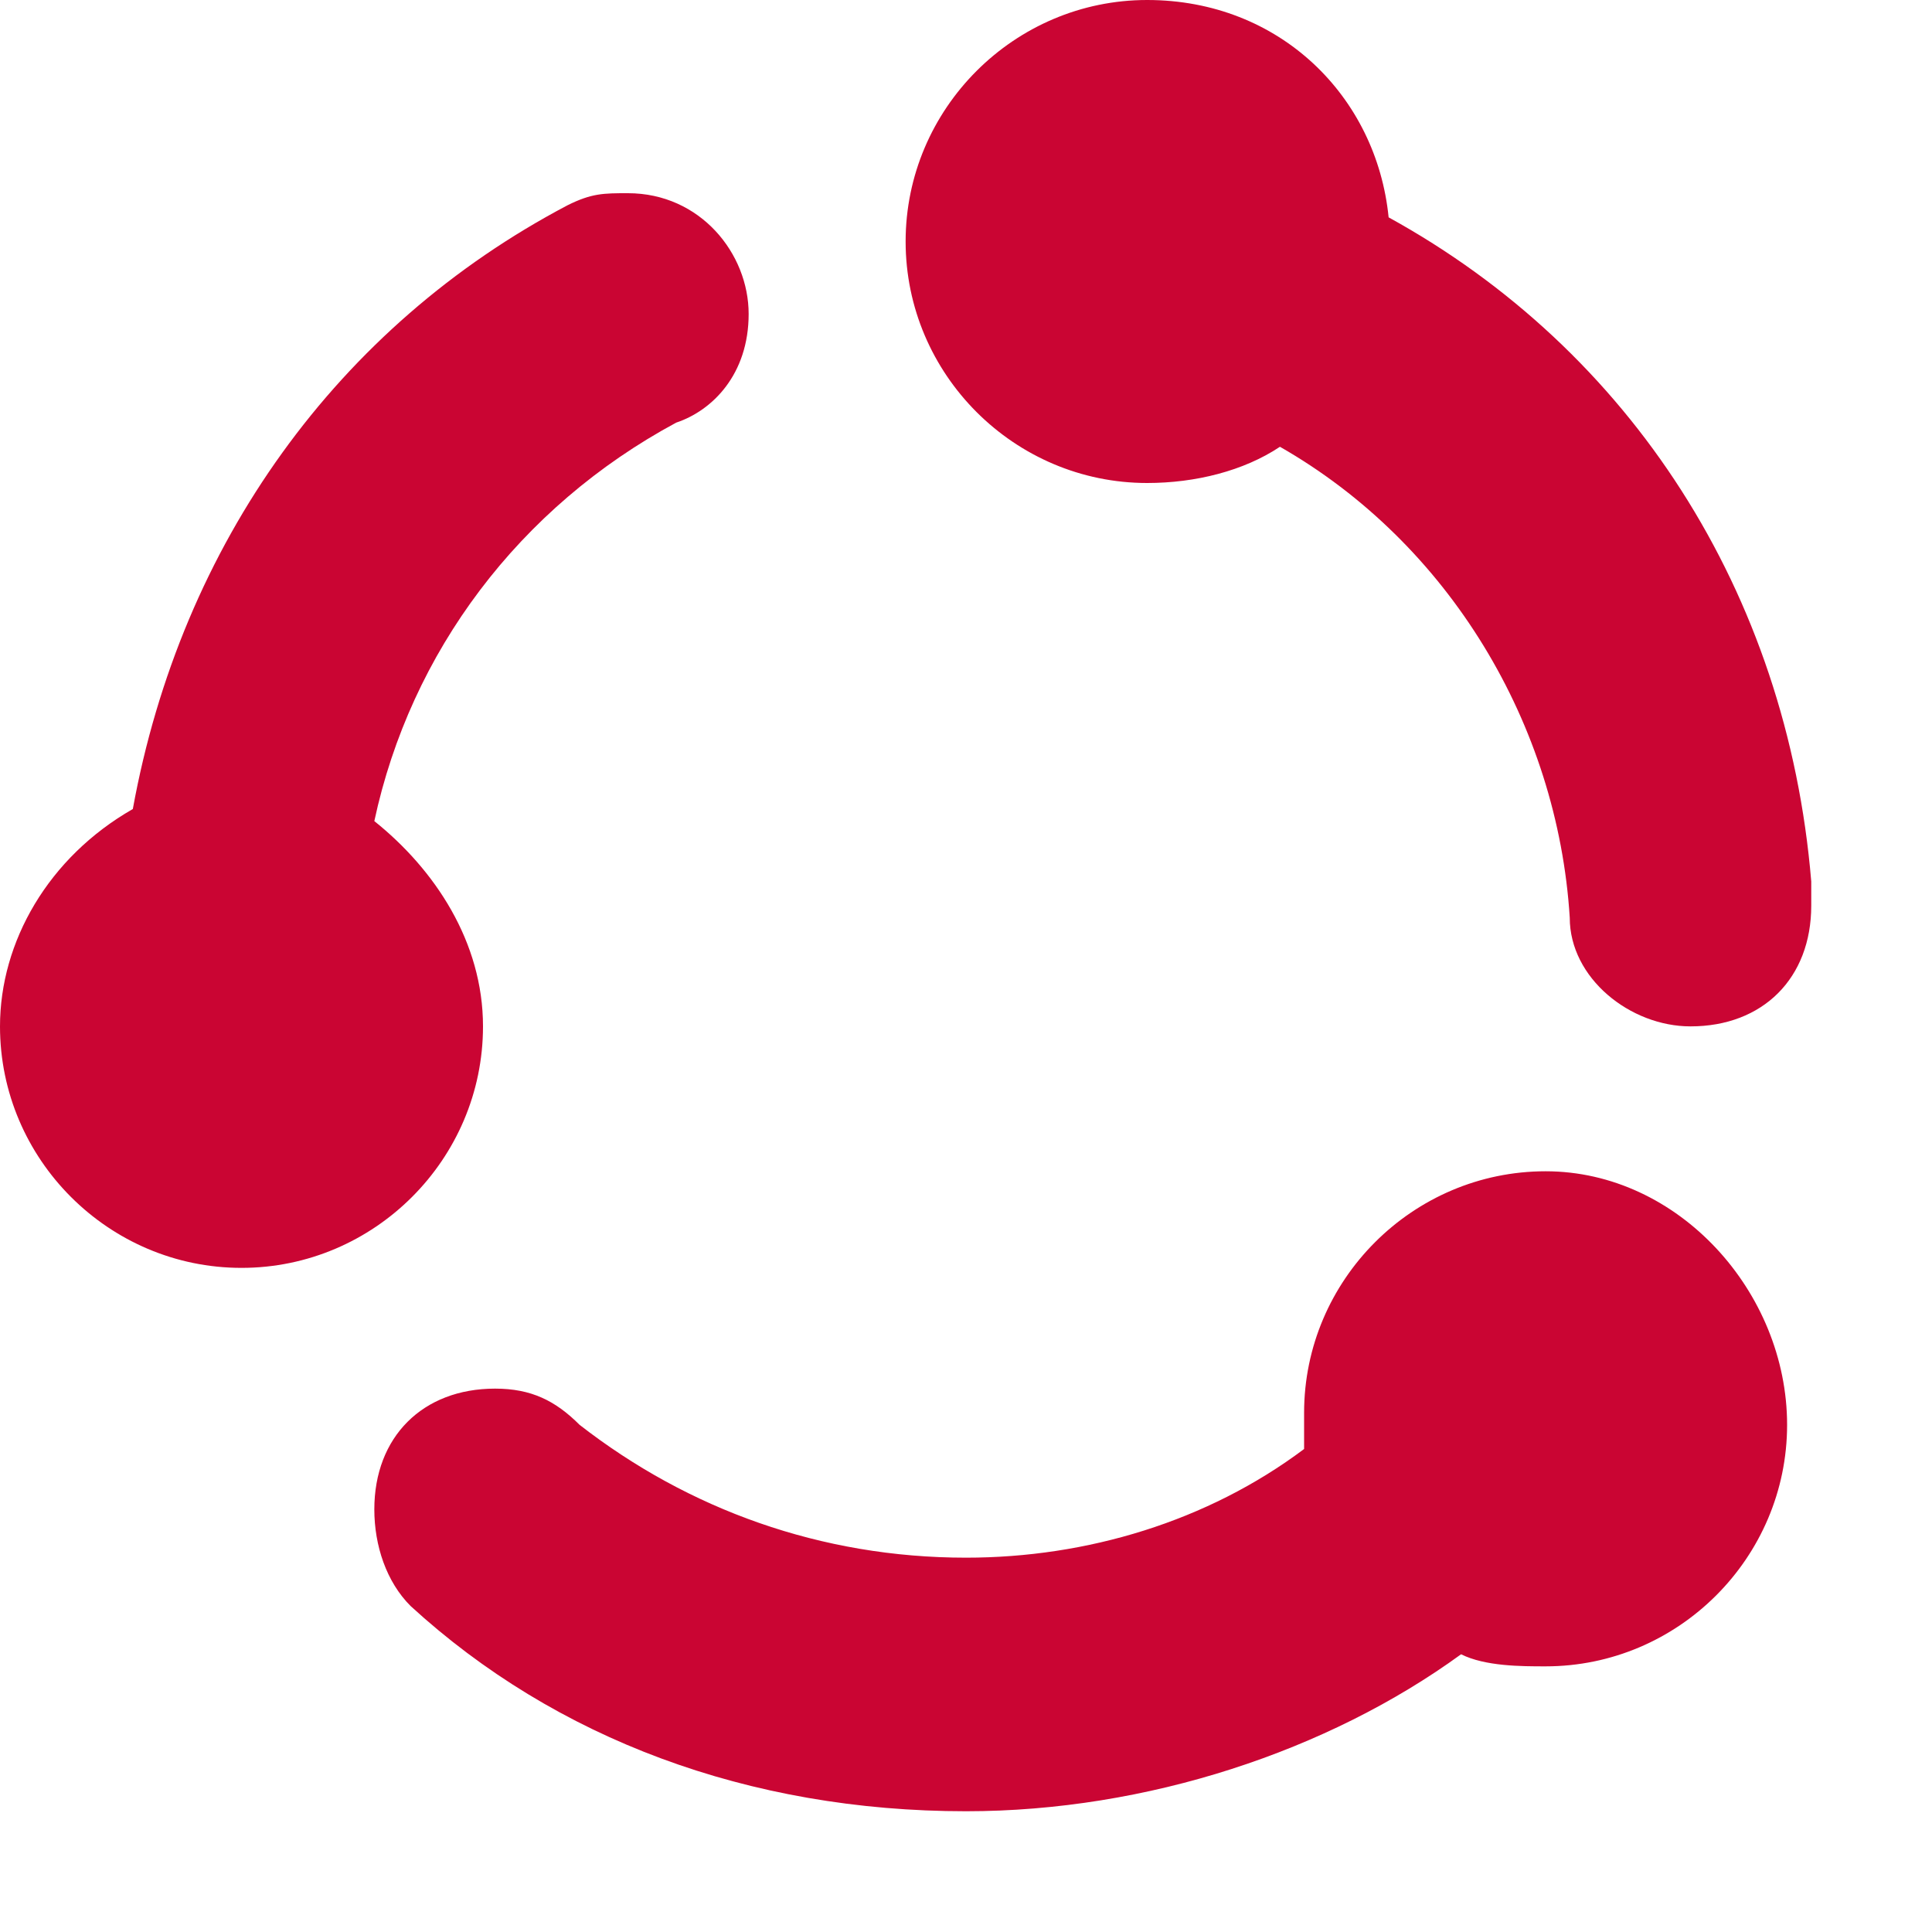 <?xml version="1.0" encoding="utf-8"?>
<!-- Generator: Adobe Illustrator 17.1.0, SVG Export Plug-In . SVG Version: 6.00 Build 0)  -->
<!DOCTYPE svg PUBLIC "-//W3C//DTD SVG 1.1//EN" "http://www.w3.org/Graphics/SVG/1.1/DTD/svg11.dtd">
<svg version="1.1" id="Layer_1" 
	 xmlns="http://www.w3.org/2000/svg" x="0px" y="0px" viewBox="0 0 16 16"
	 enable-background="new 0 0 16 16" xml:space="preserve">
<title>Shape</title>
<desc>Created with Sketch.</desc>
<g id="Page-1">
	<g id="Artboard-1">
		<path fill="#ca0533" id="Shape" d="M9.5,4c0.4,0,0.8-0.1,1.1-0.3C12,4.5,12.9,6,13,7.6l0,0c0,0.5,0.5,0.9,1,0.9
			c0.6,0,1-0.4,1-1c0-0.1,0-0.1,0-0.2c-0.2-2.4-1.5-4.4-3.5-5.5c-0.1-1-0.9-1.8-2-1.8s-2,0.9-2,2S8.4,4,9.5,4L9.5,4z M4,8.5
			c0-0.7-0.4-1.3-0.9-1.7c0.3-1.4,1.2-2.6,2.5-3.3c0.3-0.1,0.6-0.4,0.6-0.9s-0.4-1-1-1c-0.2,0-0.3,0-0.5,0.1c-1.9,1-3.2,2.8-3.6,5
			C0.4,7.1,0,7.8,0,8.5c0,1.1,0.9,2,2,2S4,9.6,4,8.5L4,8.5z M12.8,9.7c-1.1,0-2,0.9-2,2c0,0.1,0,0.2,0,0.3C10,12.6,9,12.9,8,12.9
			c-1.2,0-2.3-0.4-3.2-1.1c-0.2-0.2-0.4-0.3-0.7-0.3c-0.6,0-1,0.4-1,1c0,0.3,0.1,0.6,0.3,0.8l0,0C4.6,14.4,6.2,15,8,15
			c1.5,0,3-0.5,4.1-1.3c0.2,0.1,0.5,0.1,0.7,0.1c1.1,0,2-0.9,2-2S13.9,9.7,12.8,9.7L12.8,9.7z"/>
	</g>
</g>
</svg>
